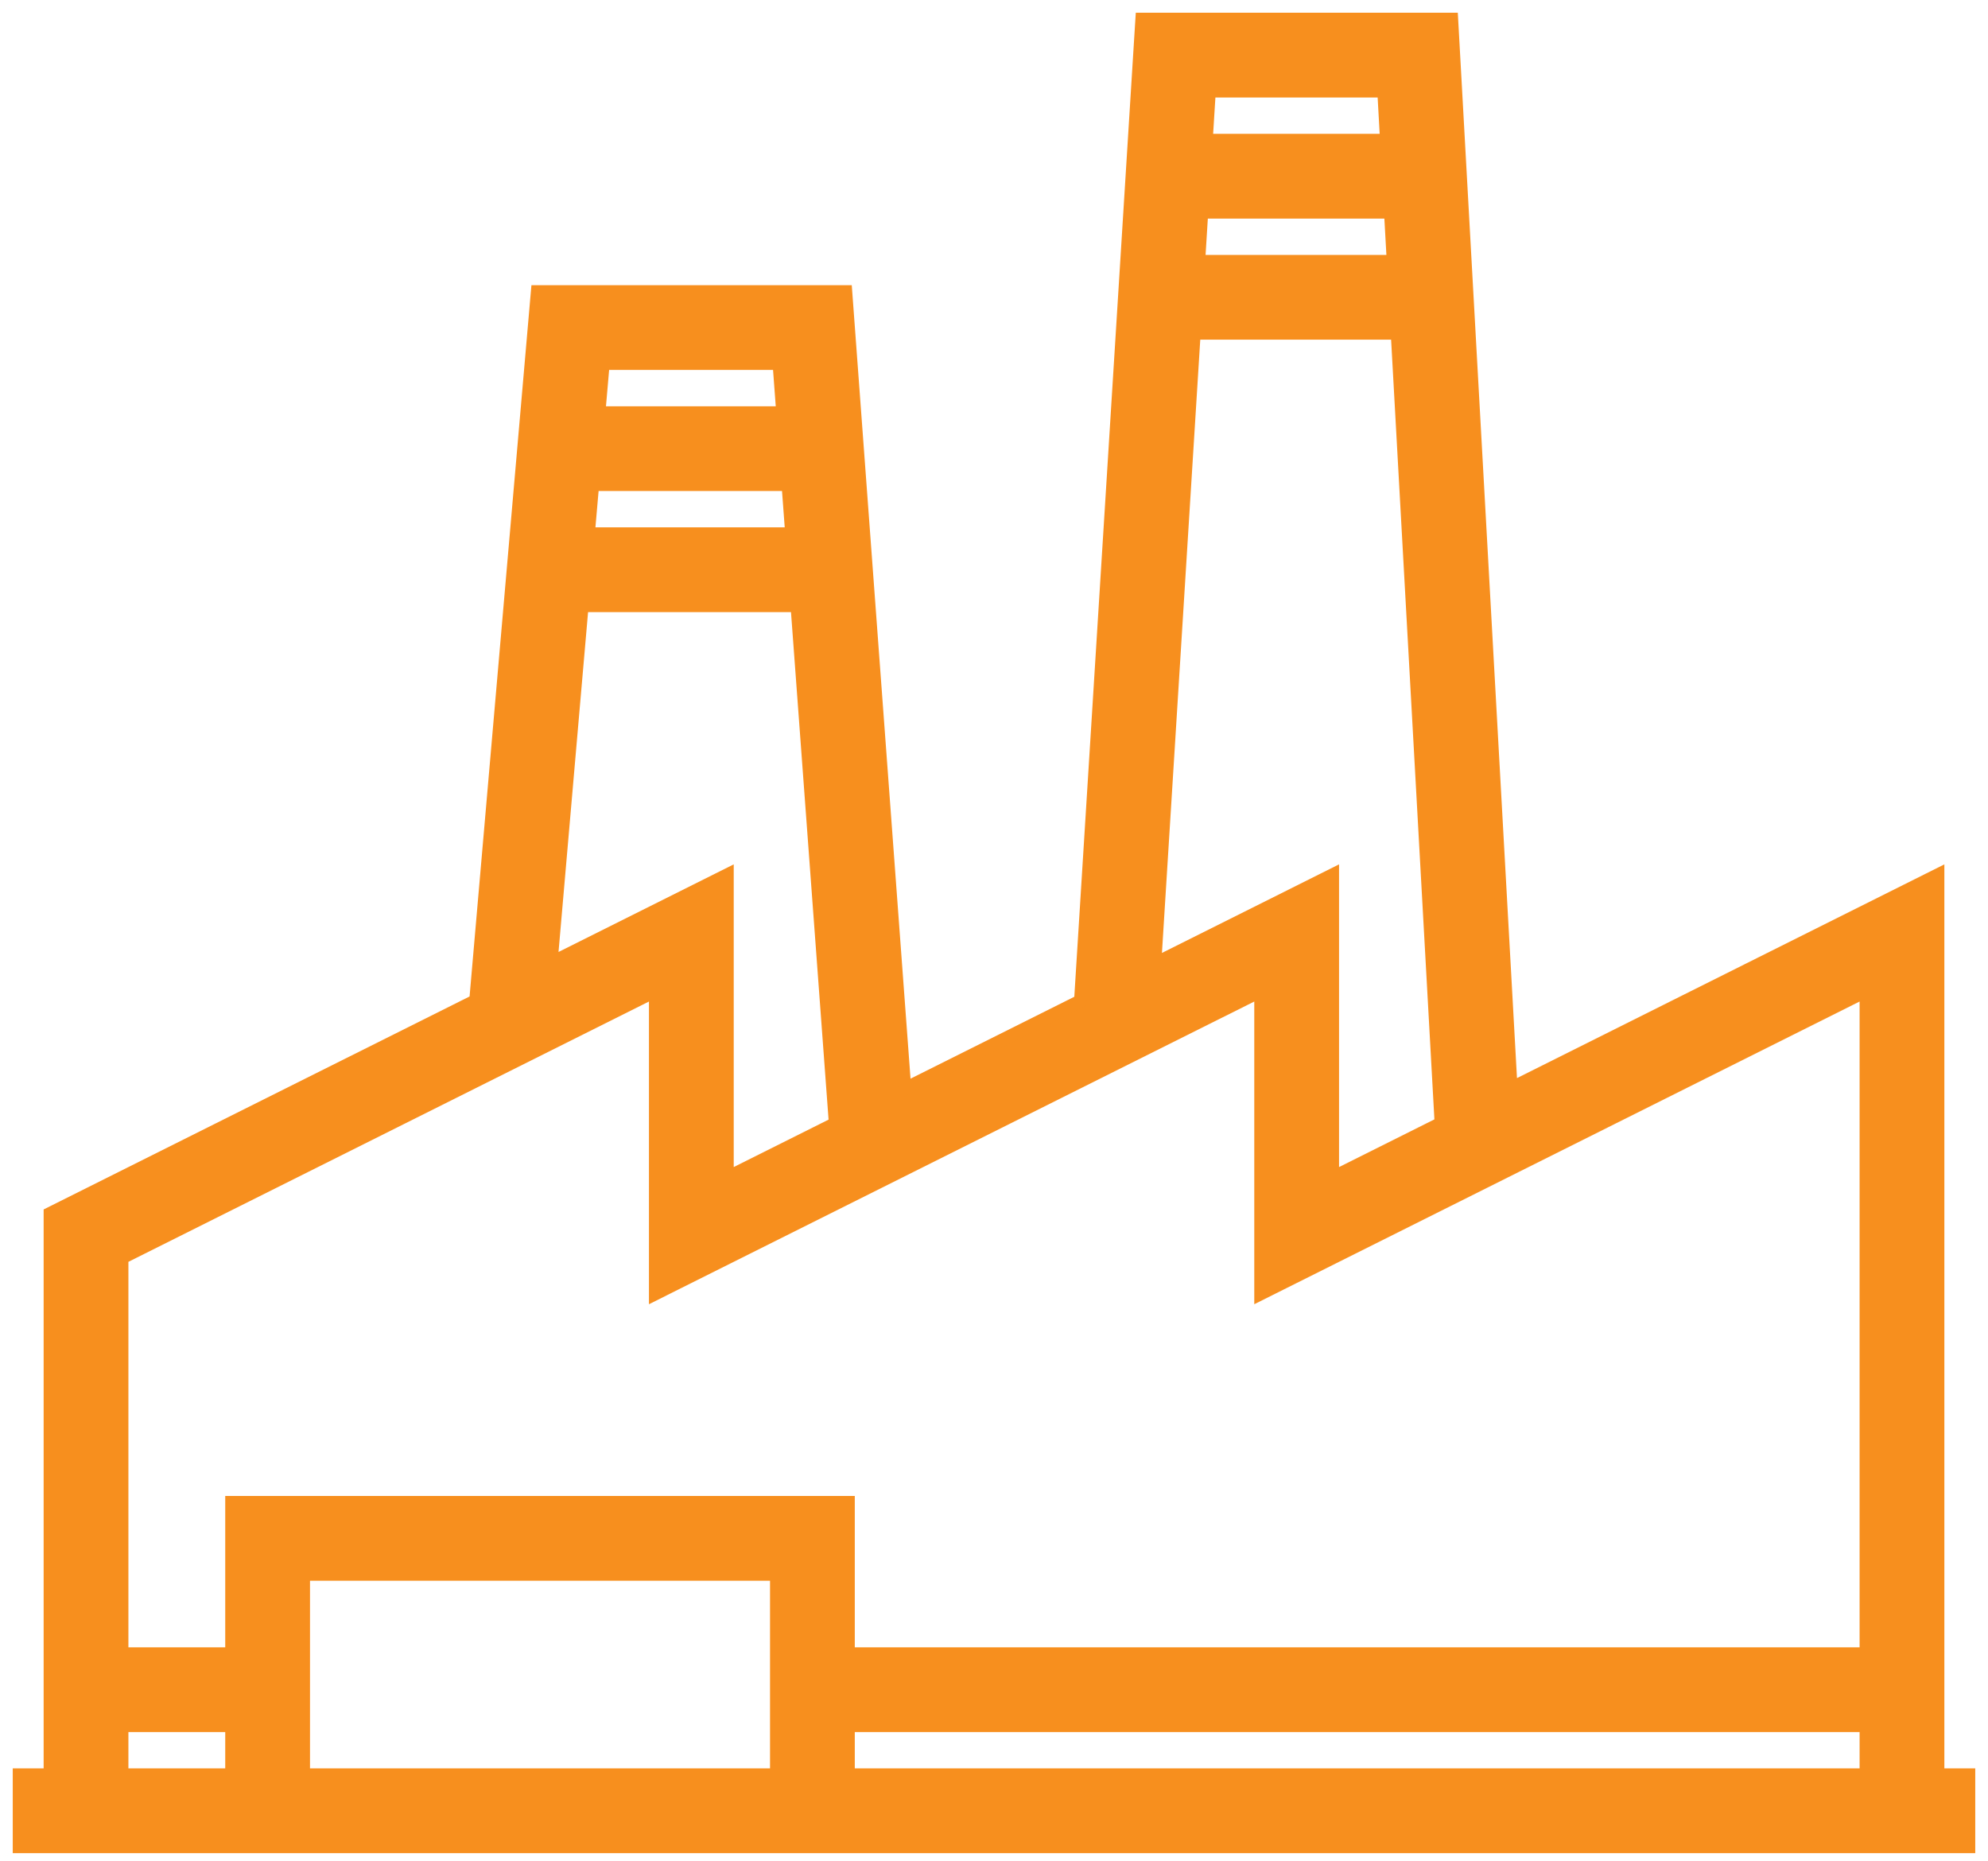 <svg width="78" height="73" viewBox="0 0 78 73" fill="none" xmlns="http://www.w3.org/2000/svg">
<path d="M75.676 34.495L59.291 42.688L56.974 0.986L56.961 0.75H56.725H45.033H44.798L44.783 0.984L42.391 39.263L35.503 42.707L33.204 11.669L33.187 11.438H32.955H21.309H21.08L21.06 11.666L18.661 39.253L2.1 47.533L1.962 47.602V47.757V69.625H1H0.75V69.875V72.2V72.45H1H77H77.25V72.2V69.875V69.625L77 69.625L76.038 69.625V34.719V34.314L75.676 34.495ZM56.538 44.064L52.288 46.189V34.719V34.314L51.926 34.495L45.313 37.802L46.858 13.075H54.817L56.538 44.064ZM32.771 44.072L28.538 46.189V34.719V34.314L28.176 34.495L21.626 37.77L22.844 23.763H31.267L32.771 44.072ZM4.788 49.348L25.712 38.886V50.356V50.761L26.074 50.58L49.462 38.886V50.356V50.761L49.824 50.58L73.212 38.886V64.875H33.288V59.187V58.937H33.038H9.337H9.087V59.187V64.875H4.788V49.348ZM47.332 5.5L47.452 3.575H54.289L54.396 5.5H47.332ZM47.035 10.25L47.155 8.325H54.553L54.66 10.25H47.035ZM23.503 16.188L23.67 14.263H30.563L30.706 16.188H23.503ZM23.089 20.938L23.257 19.013H30.915L31.058 20.938H23.089ZM9.087 69.625H4.788V67.7H9.087V69.625ZM30.462 69.625H11.913V61.763H30.462V69.625ZM73.212 69.625H33.288V67.7H73.212V69.625Z" fill="#F78F1E" stroke="#F78F1E" stroke-width="0.5"/>
</svg>
